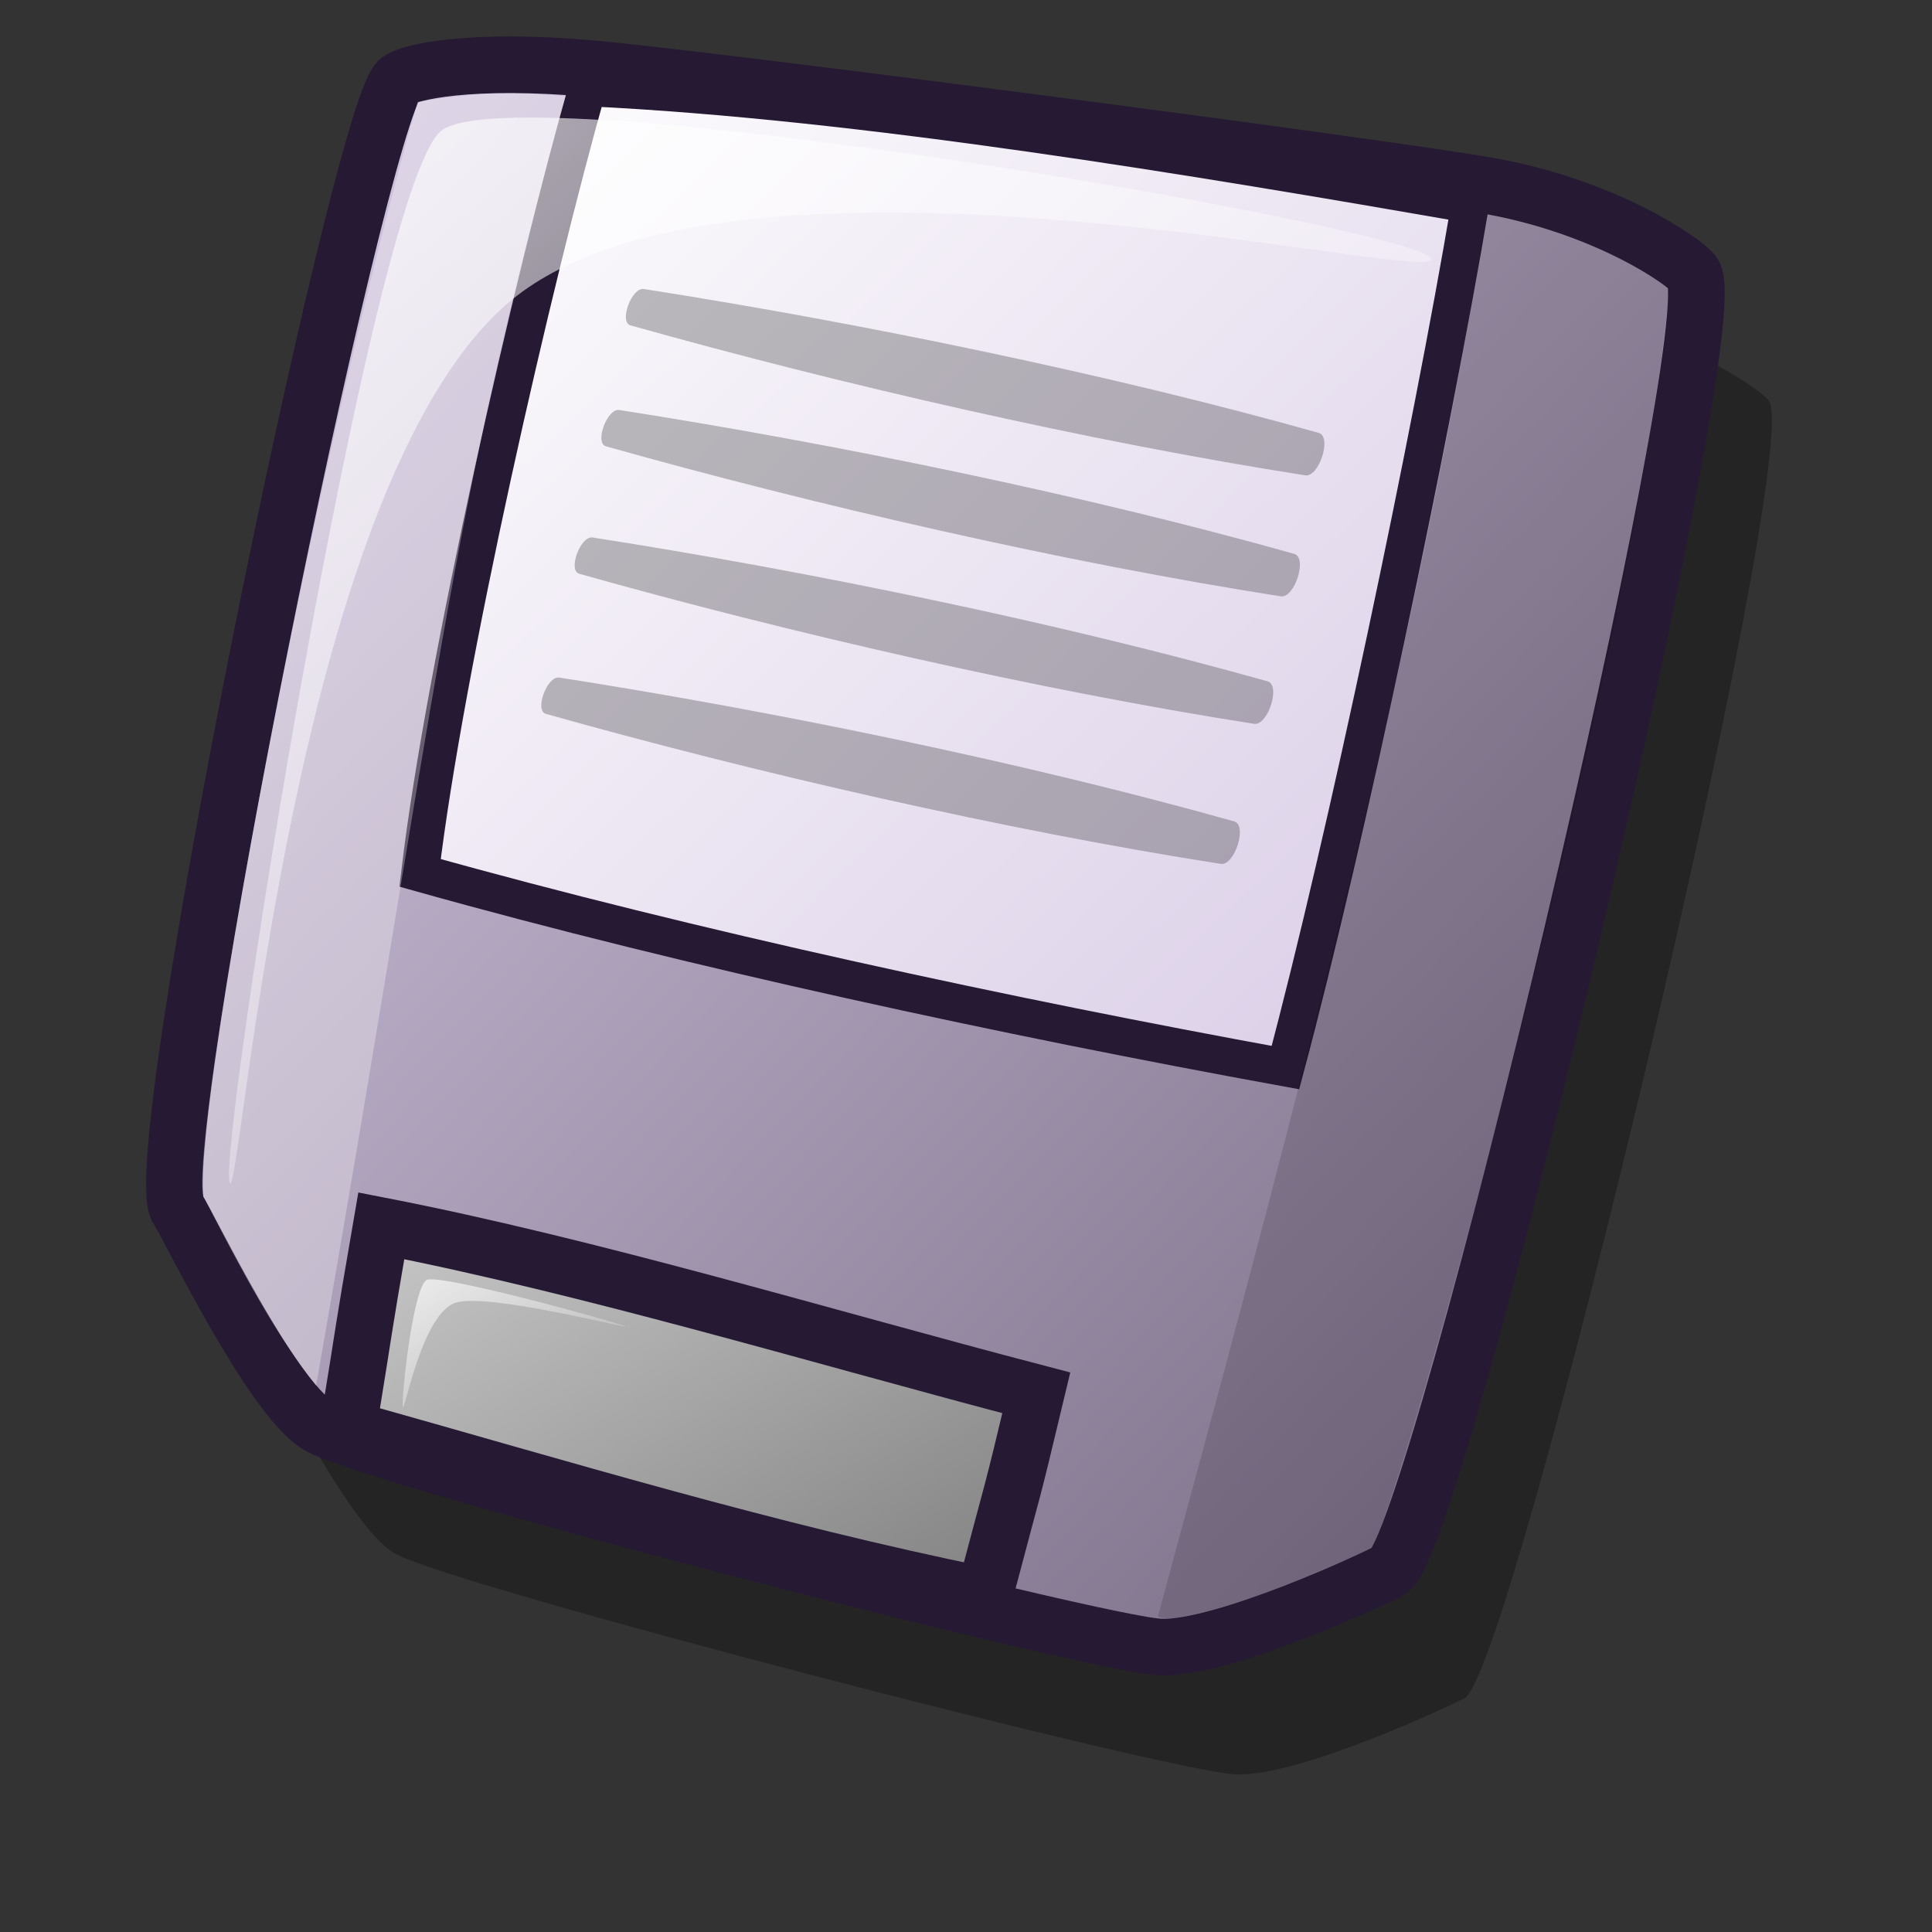 <?xml version="1.0" encoding="UTF-8" standalone="no"?>
<!-- Created with Inkscape (http://www.inkscape.org/) -->
<svg
   xmlns:dc="http://purl.org/dc/elements/1.1/"
   xmlns:cc="http://web.resource.org/cc/"
   xmlns:rdf="http://www.w3.org/1999/02/22-rdf-syntax-ns#"
   xmlns:svg="http://www.w3.org/2000/svg"
   xmlns="http://www.w3.org/2000/svg"
   xmlns:xlink="http://www.w3.org/1999/xlink"
   xmlns:sodipodi="http://inkscape.sourceforge.net/DTD/sodipodi-0.dtd"
   xmlns:inkscape="http://www.inkscape.org/namespaces/inkscape"
   id="svg1"
   sodipodi:version="0.32"
   inkscape:version="0.42.2"
   width="48pt"
   height="48pt"
   sodipodi:docbase="/home/jakob/dev/lila-cvs/lila-theme/trunk/lila/kde/scalable/devices"
   sodipodi:docname="zip_unmount.svg">
  <rect width="100%" height="100%" fill="#333333" stroke="none"/>
  <defs
     id="defs3">
    <linearGradient
       id="linearGradient652">
      <stop
         style="stop-color:#ffffff;stop-opacity:0;"
         offset="0"
         id="stop653" />
      <stop
         style="stop-color:#000000;stop-opacity:1;"
         offset="1"
         id="stop654" />
    </linearGradient>
    <linearGradient
       id="linearGradient916">
      <stop
         style="stop-color:#cccccc;stop-opacity:1;"
         offset="0"
         id="stop917" />
      <stop
         style="stop-color:#7f7f7f;stop-opacity:1;"
         offset="1"
         id="stop918" />
    </linearGradient>
    <linearGradient
       id="linearGradient866">
      <stop
         style="stop-color:#ffffff;stop-opacity:1;"
         offset="0"
         id="stop867" />
      <stop
         style="stop-color:#d9cce6;stop-opacity:1;"
         offset="1"
         id="stop868" />
    </linearGradient>
    <linearGradient
       id="linearGradient584">
      <stop
         style="stop-color:#ffffff;stop-opacity:1;"
         offset="0"
         id="stop585" />
      <stop
         style="stop-color:#ffffff;stop-opacity:0;"
         offset="1"
         id="stop586" />
    </linearGradient>
    <linearGradient
       id="linearGradient578">
      <stop
         style="stop-color:#d9cce6;stop-opacity:1;"
         offset="0"
         id="stop579" />
      <stop
         style="stop-color:#73667f;stop-opacity:1;"
         offset="1"
         id="stop580" />
    </linearGradient>
    <linearGradient
       xlink:href="#linearGradient584"
       id="linearGradient581"
       x1="7.386"
       y1="4.136"
       x2="43.427"
       y2="40.767"
       gradientTransform="matrix(1.062,0,0,0.942,-6.920290e-4,0)"
       gradientUnits="userSpaceOnUse" />
    <linearGradient
       xlink:href="#linearGradient584"
       id="linearGradient583"
       x1="9.93"
       y1="56.083"
       x2="15.569"
       y2="61.722"
       gradientTransform="matrix(1.32,0,0,0.757,-6.920290e-4,0)"
       gradientUnits="userSpaceOnUse" />
    <linearGradient
       xlink:href="#linearGradient652"
       id="linearGradient860" />
    <linearGradient
       xlink:href="#linearGradient578"
       id="linearGradient861"
       x1="5.765"
       y1="2.012"
       x2="57.383"
       y2="53.23"
       gradientTransform="matrix(0.981,0,0,1.019,-6.920290e-4,0)"
       gradientUnits="userSpaceOnUse" />
    <linearGradient
       xlink:href="#linearGradient866"
       id="linearGradient862"
       x1="13.072"
       y1="2.887"
       x2="47.716"
       y2="36.125"
       gradientTransform="matrix(1.034,0,0,0.967,-6.920290e-4,0)"
       gradientUnits="userSpaceOnUse" />
    <linearGradient
       xlink:href="#linearGradient916"
       id="linearGradient869"
       x1="8.132"
       y1="52.728"
       x2="26.2"
       y2="70.237"
       gradientTransform="matrix(1.322,0,0,0.756,-6.920290e-4,0)"
       gradientUnits="userSpaceOnUse" />
    <linearGradient
       xlink:href="#linearGradient652"
       id="linearGradient915"
       x1="-0.024"
       y1="0.008"
       x2="1.024"
       y2="0.988" />
    <linearGradient
       xlink:href="#linearGradient652"
       id="linearGradient655"
       x1="0.014"
       y1="0.008"
       x2="0.945"
       y2="0.996" />
  </defs>
  <sodipodi:namedview
     id="base"
     pagecolor="#ffffff"
     bordercolor="#666666"
     borderopacity="1.0"
     inkscape:pageopacity="0.0"
     inkscape:pageshadow="2"
     inkscape:zoom="8.0000000"
     inkscape:cx="25.779004"
     inkscape:cy="27.720930"
     inkscape:window-width="754"
     inkscape:window-height="544"
     inkscape:window-x="547"
     inkscape:window-y="424"
     inkscape:current-layer="svg1" />
  <path
     d="M 8.39,44.28 C 8.715,44.731 11.463,50.497 13.044,51.44 C 14.697,52.472 38.868,58.723 40.968,58.782 C 43.082,58.839 48.098,56.481 48.527,56.248 C 50.164,55.224 59.745,14.996 58.601,13.285 C 58.377,12.935 55.707,11.04 51.723,10.358 C 47.739,9.677 26.148,6.855 22.117,6.495 C 18.087,6.135 16.008,6.6 15.691,6.894 C 14.37,8.268 7.307,42.58 8.39,44.28 z "
     style="font-size:12px;opacity:0.3;fill:#000000;fill-opacity:1;fill-rule:evenodd;stroke:none;stroke-width:1.875;stroke-dasharray:none"
     id="path657"
     sodipodi:nodetypes="cssccsscc" />
  <path
     d="M 5.89,40.061 C 6.215,40.512 8.963,46.278 10.544,47.221 C 12.197,48.253 36.368,54.504 38.468,54.563 C 40.582,54.62 45.598,52.262 46.027,52.03 C 47.664,51.006 57.245,10.778 56.101,9.066 C 55.877,8.717 53.207,6.821 49.223,6.139 C 45.239,5.458 23.648,2.636 19.617,2.276 C 15.587,1.917 13.508,2.382 13.191,2.675 C 11.87,4.049 4.807,38.361 5.89,40.061 z "
     style="font-size:12px;fill:url(#linearGradient861);fill-rule:evenodd;stroke:#261933;stroke-width:1.875;stroke-dasharray:none"
     id="path1289"
     sodipodi:nodetypes="cssccsscc" />
  <path
     d="M 19.463,2.895 C 17.648,9.297 14.727,22.083 13.915,28.915 C 22.945,31.448 33.408,33.693 42.581,35.365 C 44.588,27.864 47.413,14.409 48.703,6.765 C 39.625,5.188 28.541,3.325 19.463,2.895 z "
     style="font-size:12px;fill:url(#linearGradient862);fill-rule:evenodd;stroke:#261933;stroke-width:1.25;stroke-dasharray:none"
     id="path1295"
     sodipodi:nodetypes="ccccc" />
  <path
     style="fill:#ffffff;fill-opacity:1;fill-rule:evenodd;stroke:none;stroke-width:1pt;stroke-linecap:butt;stroke-linejoin:miter;stroke-opacity:1;opacity:0.3"
     d="M 13.833,3.375 C 15.533,3.105 16.519,3.001 18.737,3.179 C 14.85,17.169 14.476,23.081 10.473,45.899 C 9.143,44.231 7.989,42.077 6.742,39.636 C 6.247,37.945 10.172,16.252 13.833,3.375 z "
     id="path650"
     sodipodi:nodetypes="ccccc" />
  <path
     d="M 11.528,47.326 C 12.196,43.23 11.913,44.773 12.631,40.606 C 19.581,41.959 27.374,44.321 34.329,46.139 C 33.411,49.979 33.703,48.705 32.609,52.852 C 25.429,51.397 18.595,49.309 11.528,47.326 z "
     style="font-size:12px;fill:url(#linearGradient869);fill-rule:evenodd;stroke:#261933;stroke-width:1.875;stroke-dasharray:none;stroke-opacity:1"
     id="path1306"
     sodipodi:nodetypes="ccccc" />
  <path
     d="M 7.608,39.179 C 7.2,38.133 12.269,6.323 14.6,4.345 C 16.924,2.351 47.018,7.553 47.413,8.568 C 47.782,9.512 25.235,3.945 17.323,9.648 C 9.659,15.173 7.965,40.092 7.608,39.179 z "
     style="font-size:12px;opacity:0.7;fill:url(#linearGradient581);fill-rule:evenodd;stroke:none;stroke-width:1pt"
     id="path1310"
     sodipodi:nodetypes="ccccc" />
  <path
     d="M 13.347,46.616 C 13.268,46.533 13.684,42.455 14.173,42.386 C 14.898,42.263 20.646,43.86 20.725,43.943 C 20.798,44.02 16.199,42.827 15.108,43.15 C 14.003,43.483 13.42,46.693 13.347,46.616 z "
     style="font-size:12px;opacity:0.7;fill:url(#linearGradient583);fill-rule:evenodd;stroke:none;stroke-width:1pt"
     id="path1315"
     sodipodi:nodetypes="ccccc" />
  <path
     d="M 21.328,9.574 C 28.525,10.699 36.827,12.408 43.687,14.341 C 44.13,14.466 43.697,15.818 43.237,15.746 C 36.096,14.63 27.8,12.725 20.884,10.777 C 20.497,10.667 20.924,9.511 21.328,9.574 z "
     style="font-size:12px;opacity:0.25;fill-rule:evenodd;stroke-width:1pt"
     id="path1379" />
  <path
     d="M 20.517,13.582 C 27.714,14.707 36.016,16.416 42.876,18.349 C 43.319,18.474 42.886,19.826 42.426,19.754 C 35.285,18.638 26.989,16.733 20.073,14.785 C 19.686,14.676 20.113,13.519 20.517,13.582 z "
     style="font-size:12px;opacity:0.25;fill-rule:evenodd;stroke-width:1pt"
     id="path1380" />
  <path
     d="M 19.632,17.805 C 26.83,18.929 35.131,20.639 41.992,22.571 C 42.435,22.696 42.001,24.049 41.541,23.977 C 34.4,22.861 26.104,20.956 19.188,19.007 C 18.801,18.898 19.228,17.741 19.632,17.805 z "
     style="font-size:12px;opacity:0.25;fill-rule:evenodd;stroke-width:1pt"
     id="path1381" />
  <path
     style="fill:#000000;fill-opacity:1;fill-rule:evenodd;stroke:none;stroke-width:1pt;stroke-linecap:butt;stroke-linejoin:miter;stroke-opacity:1;opacity:0.14"
     d="M 49.252,7.08 C 51.359,7.457 53.494,8.305 55.297,9.539 C 54.411,20.114 46.978,48.036 45.456,51.291 C 43.097,52.296 39.606,53.908 38.352,53.559 C 41.948,40.303 46.65,23.18 49.252,7.08 z "
     id="path651"
     sodipodi:nodetypes="ccccc" />
  <path
     d="M 18.527,22.445 C 25.725,23.57 34.027,25.279 40.887,27.212 C 41.33,27.337 40.897,28.689 40.437,28.617 C 33.296,27.501 24.999,25.596 18.083,23.648 C 17.696,23.539 18.124,22.382 18.527,22.445 z "
     style="font-size:12px;opacity:0.25;fill-rule:evenodd;stroke-width:1pt"
     id="path656" />
</svg>
